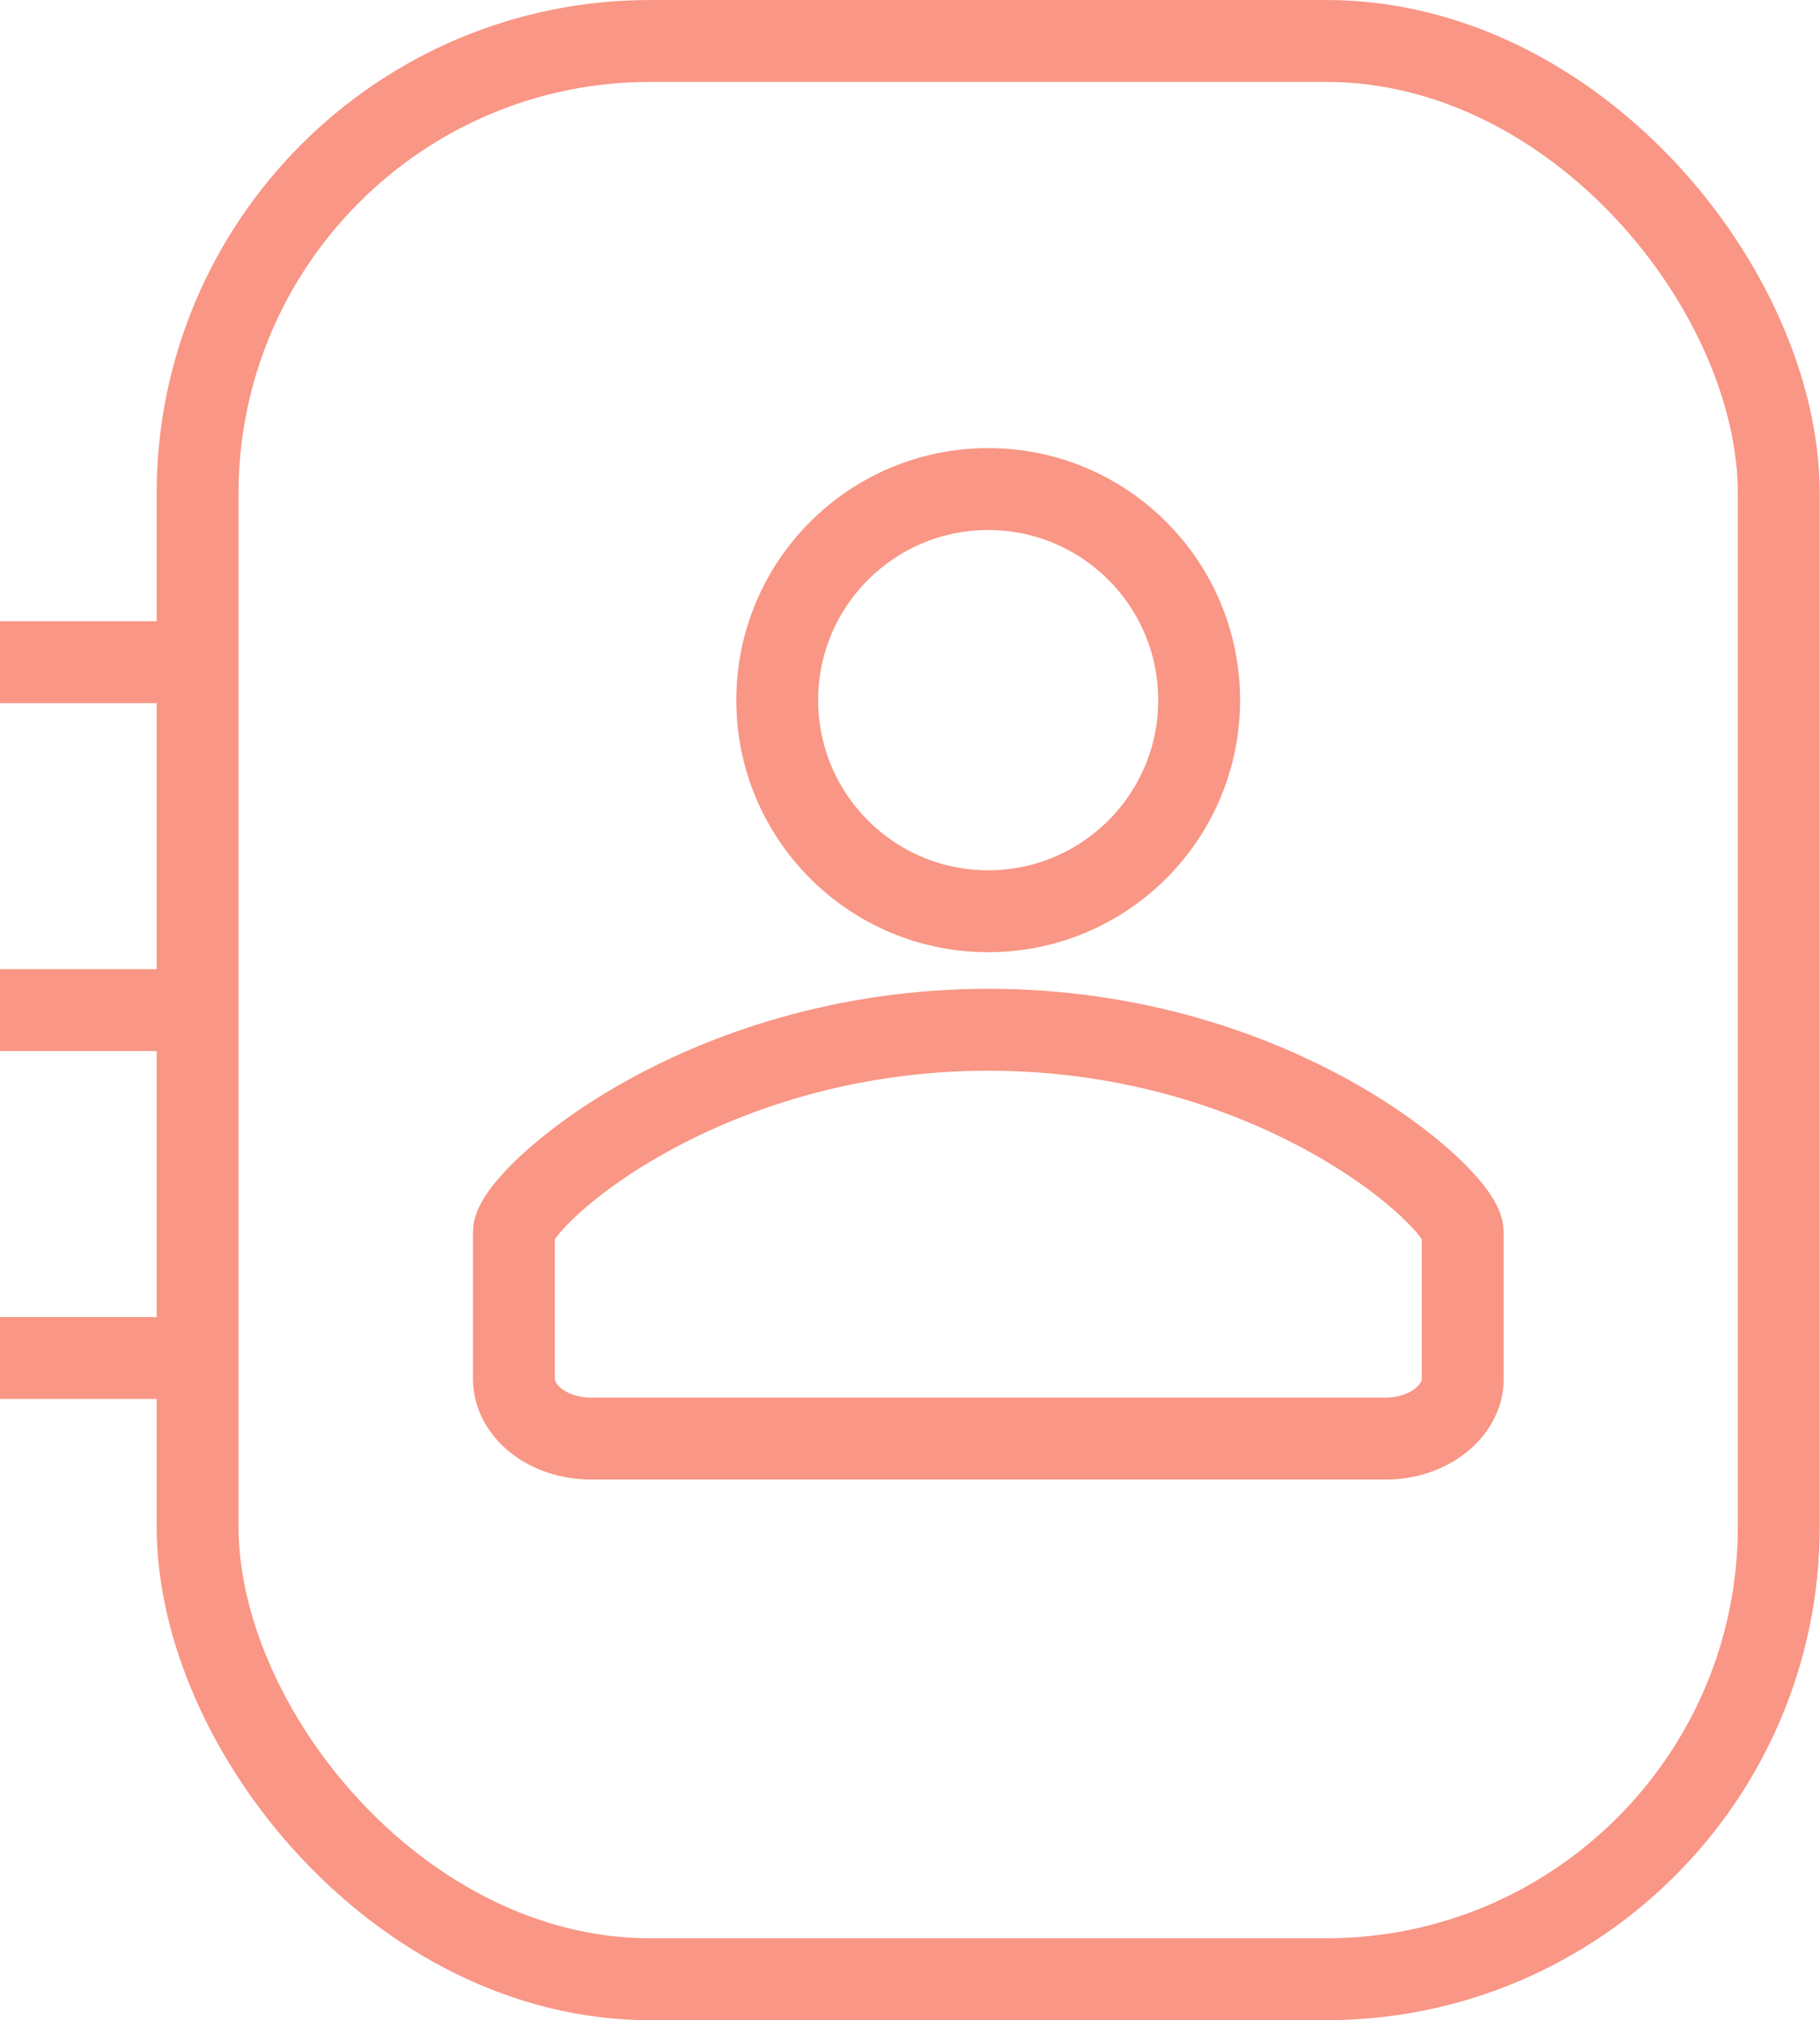 <svg id="Contact" xmlns="http://www.w3.org/2000/svg" viewBox="0 0 66.69 73.98"><defs><style>.cls-1{fill:none;stroke:#f99685;stroke-miterlimit:10;stroke-width:3px;}</style></defs><title>contact</title><line class="cls-1" x1="6.48" y1="24.25" y2="24.25"/><line class="cls-1" x1="6.76" y1="36.99" y2="36.99"/><line class="cls-1" x1="6.76" y1="49.73" y2="49.73"/><rect class="cls-1" x="7.24" y="1.5" width="57.94" height="70.98" rx="16.58"/><circle class="cls-1" cx="36.21" cy="25.64" r="7.73"/><path class="cls-1" d="M290.46,557.2H319.6c1.54,0,2.81-1,2.81-2.18v-5.37c0-1.2-6.76-7.42-17.38-7.42s-17.39,6.22-17.39,7.42V555C287.64,556.22,288.91,557.2,290.46,557.2Z" transform="translate(-268.81 -504.52)"/></svg>
